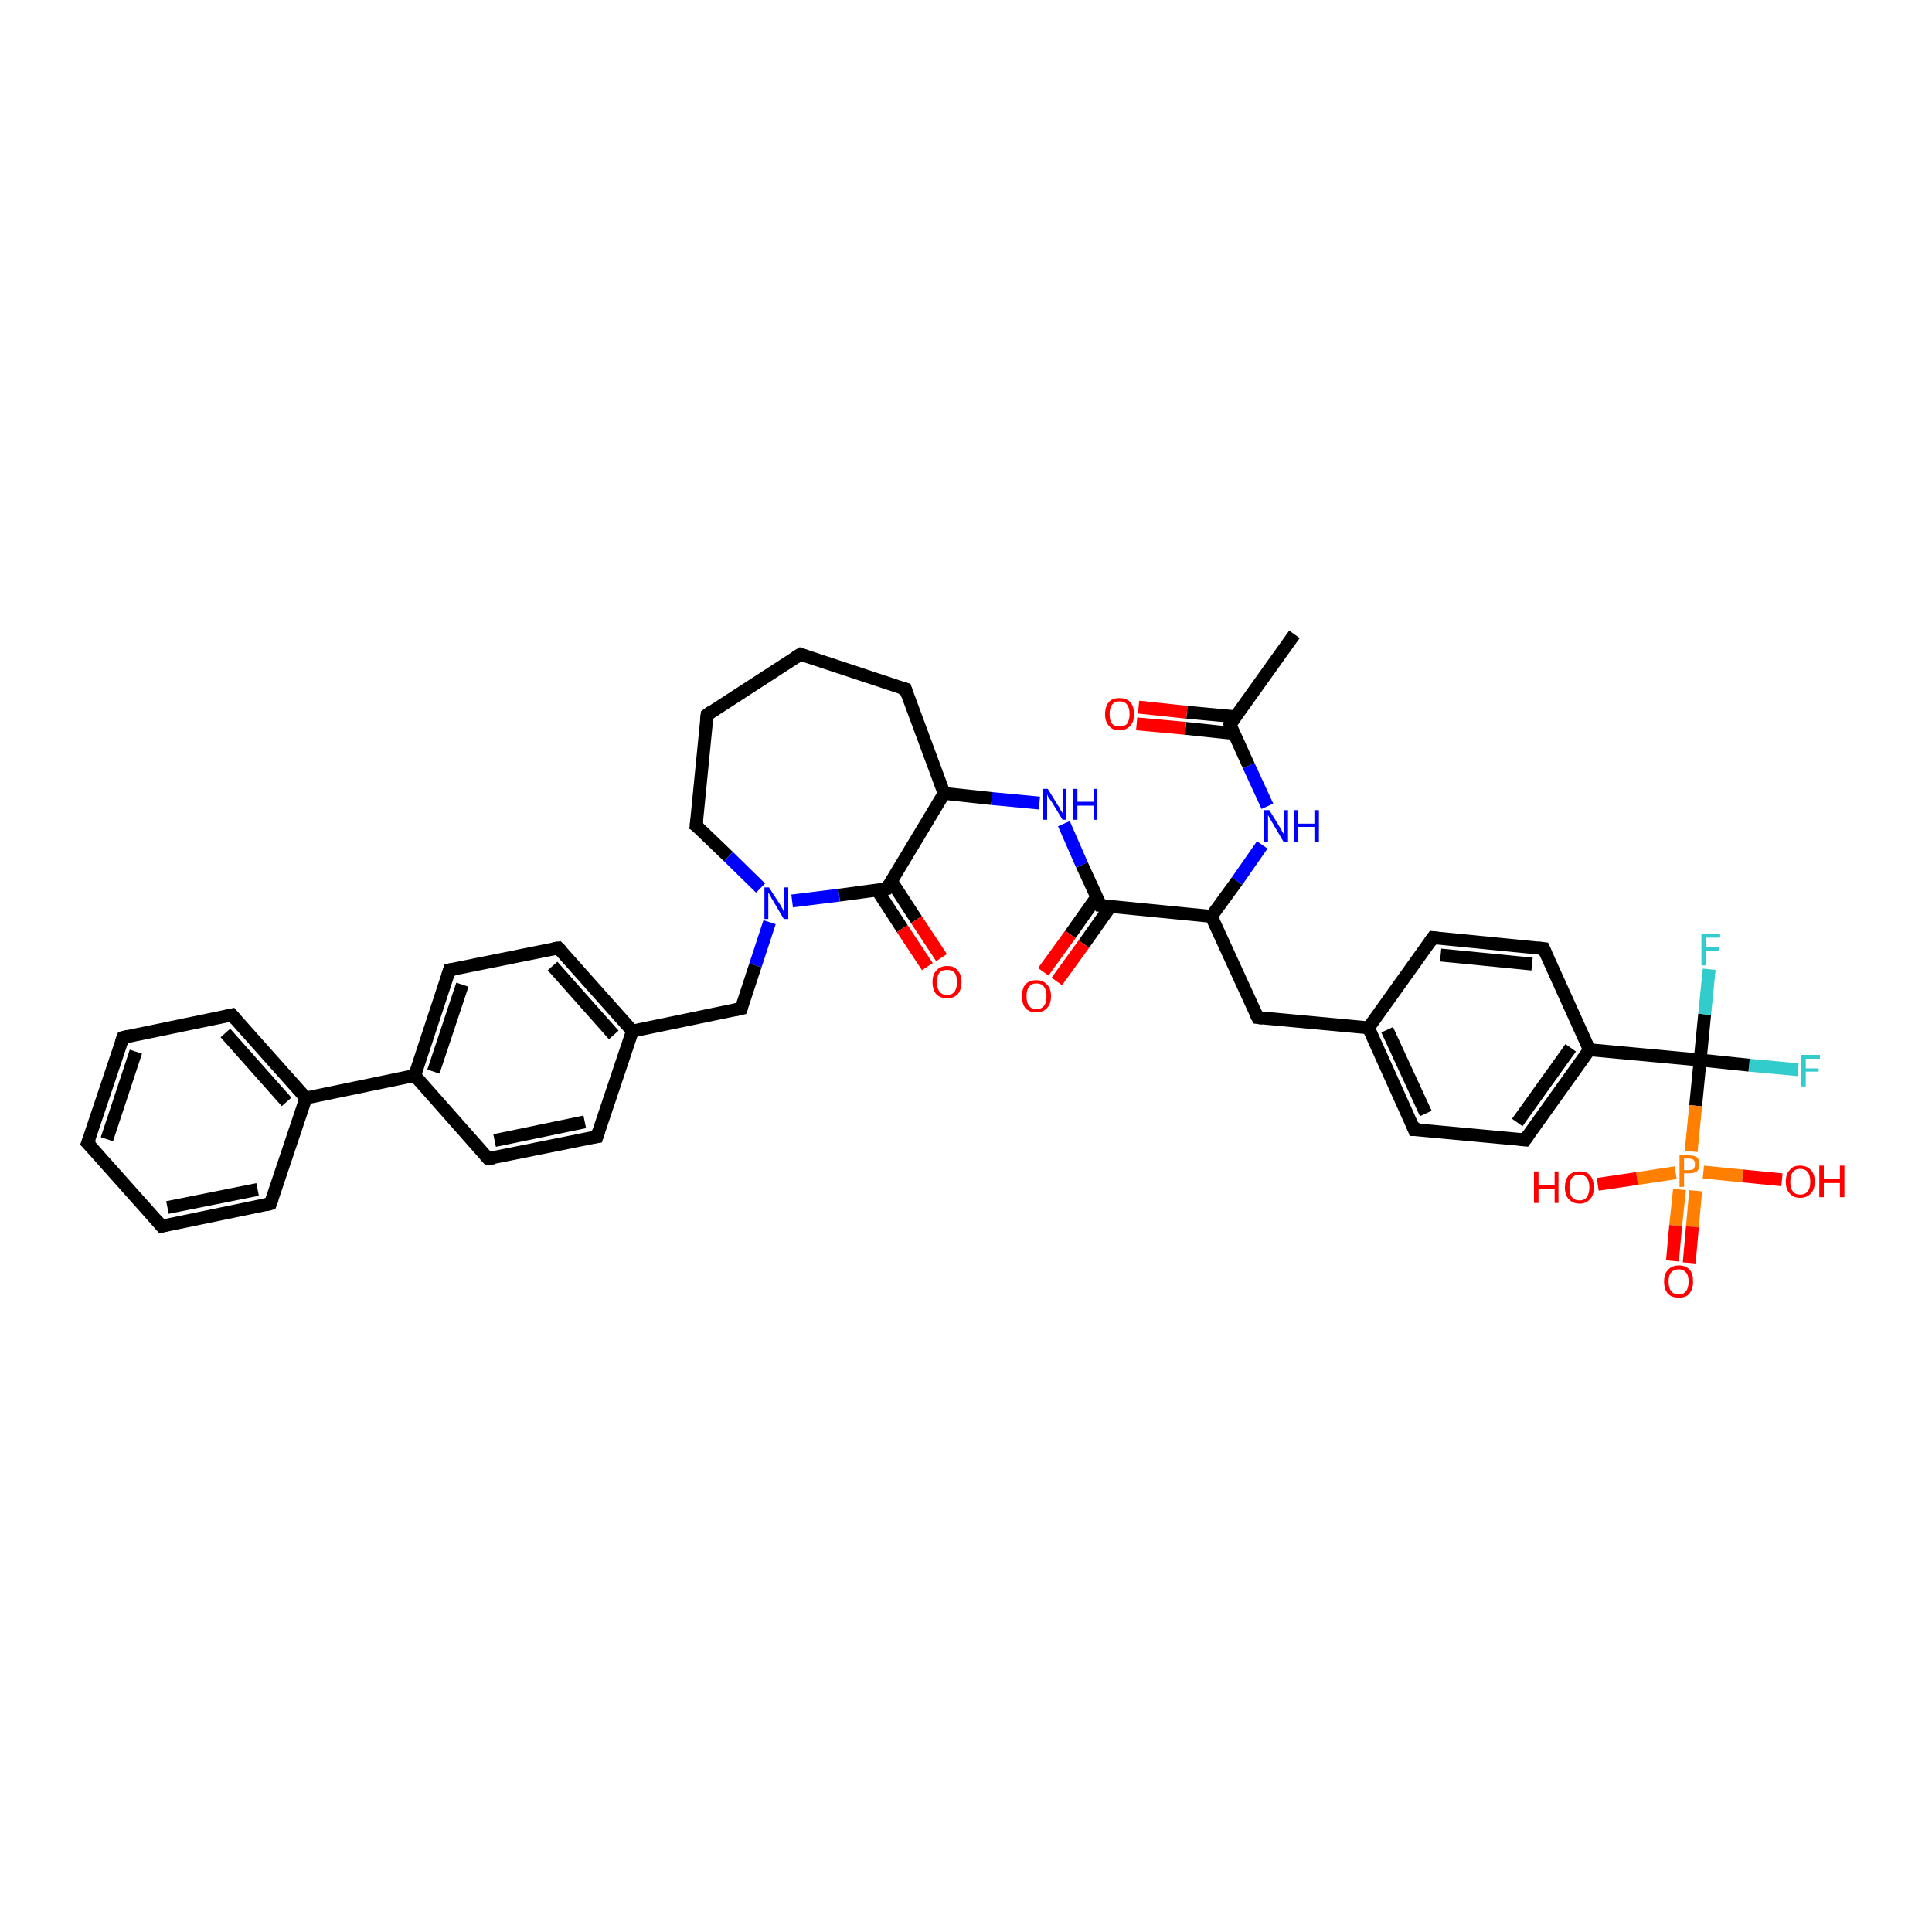<?xml version='1.0' encoding='iso-8859-1'?>
<svg version='1.1' baseProfile='full'
              xmlns='http://www.w3.org/2000/svg'
                      xmlns:rdkit='http://www.rdkit.org/xml'
                      xmlns:xlink='http://www.w3.org/1999/xlink'
                  xml:space='preserve'
width='300px' height='300px' viewBox='0 0 300 300'>
<!-- END OF HEADER -->
<rect style='opacity:1.0;fill:#FFFFFF;stroke:none' width='300.0' height='300.0' x='0.0' y='0.0'> </rect>
<path class='bond-0 atom-0 atom-1' d='M 279.2,166.1 L 271.6,165.4' style='fill:none;fill-rule:evenodd;stroke:#33CCCC;stroke-width:2.0px;stroke-linecap:butt;stroke-linejoin:miter;stroke-opacity:1' />
<path class='bond-0 atom-0 atom-1' d='M 271.6,165.4 L 264.0,164.6' style='fill:none;fill-rule:evenodd;stroke:#000000;stroke-width:2.0px;stroke-linecap:butt;stroke-linejoin:miter;stroke-opacity:1' />
<path class='bond-1 atom-1 atom-2' d='M 264.0,164.6 L 264.7,157.5' style='fill:none;fill-rule:evenodd;stroke:#000000;stroke-width:2.0px;stroke-linecap:butt;stroke-linejoin:miter;stroke-opacity:1' />
<path class='bond-1 atom-1 atom-2' d='M 264.7,157.5 L 265.4,150.5' style='fill:none;fill-rule:evenodd;stroke:#33CCCC;stroke-width:2.0px;stroke-linecap:butt;stroke-linejoin:miter;stroke-opacity:1' />
<path class='bond-2 atom-1 atom-3' d='M 264.0,164.6 L 246.8,163.0' style='fill:none;fill-rule:evenodd;stroke:#000000;stroke-width:2.0px;stroke-linecap:butt;stroke-linejoin:miter;stroke-opacity:1' />
<path class='bond-3 atom-3 atom-4' d='M 246.8,163.0 L 236.8,177.0' style='fill:none;fill-rule:evenodd;stroke:#000000;stroke-width:2.0px;stroke-linecap:butt;stroke-linejoin:miter;stroke-opacity:1' />
<path class='bond-3 atom-3 atom-4' d='M 243.9,162.7 L 235.6,174.3' style='fill:none;fill-rule:evenodd;stroke:#000000;stroke-width:2.0px;stroke-linecap:butt;stroke-linejoin:miter;stroke-opacity:1' />
<path class='bond-4 atom-4 atom-5' d='M 236.8,177.0 L 219.6,175.4' style='fill:none;fill-rule:evenodd;stroke:#000000;stroke-width:2.0px;stroke-linecap:butt;stroke-linejoin:miter;stroke-opacity:1' />
<path class='bond-5 atom-5 atom-6' d='M 219.6,175.4 L 212.5,159.6' style='fill:none;fill-rule:evenodd;stroke:#000000;stroke-width:2.0px;stroke-linecap:butt;stroke-linejoin:miter;stroke-opacity:1' />
<path class='bond-5 atom-5 atom-6' d='M 221.4,172.9 L 215.4,159.9' style='fill:none;fill-rule:evenodd;stroke:#000000;stroke-width:2.0px;stroke-linecap:butt;stroke-linejoin:miter;stroke-opacity:1' />
<path class='bond-6 atom-6 atom-7' d='M 212.5,159.6 L 222.5,145.6' style='fill:none;fill-rule:evenodd;stroke:#000000;stroke-width:2.0px;stroke-linecap:butt;stroke-linejoin:miter;stroke-opacity:1' />
<path class='bond-7 atom-7 atom-8' d='M 222.5,145.6 L 239.7,147.3' style='fill:none;fill-rule:evenodd;stroke:#000000;stroke-width:2.0px;stroke-linecap:butt;stroke-linejoin:miter;stroke-opacity:1' />
<path class='bond-7 atom-7 atom-8' d='M 223.7,148.3 L 237.9,149.7' style='fill:none;fill-rule:evenodd;stroke:#000000;stroke-width:2.0px;stroke-linecap:butt;stroke-linejoin:miter;stroke-opacity:1' />
<path class='bond-8 atom-6 atom-9' d='M 212.5,159.6 L 195.3,158.0' style='fill:none;fill-rule:evenodd;stroke:#000000;stroke-width:2.0px;stroke-linecap:butt;stroke-linejoin:miter;stroke-opacity:1' />
<path class='bond-9 atom-9 atom-10' d='M 195.3,158.0 L 188.1,142.3' style='fill:none;fill-rule:evenodd;stroke:#000000;stroke-width:2.0px;stroke-linecap:butt;stroke-linejoin:miter;stroke-opacity:1' />
<path class='bond-10 atom-10 atom-11' d='M 188.1,142.3 L 192.1,136.8' style='fill:none;fill-rule:evenodd;stroke:#000000;stroke-width:2.0px;stroke-linecap:butt;stroke-linejoin:miter;stroke-opacity:1' />
<path class='bond-10 atom-10 atom-11' d='M 192.1,136.8 L 196.0,131.2' style='fill:none;fill-rule:evenodd;stroke:#0000FF;stroke-width:2.0px;stroke-linecap:butt;stroke-linejoin:miter;stroke-opacity:1' />
<path class='bond-11 atom-11 atom-12' d='M 196.8,125.2 L 193.9,118.9' style='fill:none;fill-rule:evenodd;stroke:#0000FF;stroke-width:2.0px;stroke-linecap:butt;stroke-linejoin:miter;stroke-opacity:1' />
<path class='bond-11 atom-11 atom-12' d='M 193.9,118.9 L 191.0,112.5' style='fill:none;fill-rule:evenodd;stroke:#000000;stroke-width:2.0px;stroke-linecap:butt;stroke-linejoin:miter;stroke-opacity:1' />
<path class='bond-12 atom-12 atom-13' d='M 191.9,111.3 L 184.3,110.6' style='fill:none;fill-rule:evenodd;stroke:#000000;stroke-width:2.0px;stroke-linecap:butt;stroke-linejoin:miter;stroke-opacity:1' />
<path class='bond-12 atom-12 atom-13' d='M 184.3,110.6 L 176.8,109.8' style='fill:none;fill-rule:evenodd;stroke:#FF0000;stroke-width:2.0px;stroke-linecap:butt;stroke-linejoin:miter;stroke-opacity:1' />
<path class='bond-12 atom-12 atom-13' d='M 191.6,113.9 L 184.1,113.1' style='fill:none;fill-rule:evenodd;stroke:#000000;stroke-width:2.0px;stroke-linecap:butt;stroke-linejoin:miter;stroke-opacity:1' />
<path class='bond-12 atom-12 atom-13' d='M 184.1,113.1 L 176.5,112.4' style='fill:none;fill-rule:evenodd;stroke:#FF0000;stroke-width:2.0px;stroke-linecap:butt;stroke-linejoin:miter;stroke-opacity:1' />
<path class='bond-13 atom-12 atom-14' d='M 191.0,112.5 L 201.0,98.5' style='fill:none;fill-rule:evenodd;stroke:#000000;stroke-width:2.0px;stroke-linecap:butt;stroke-linejoin:miter;stroke-opacity:1' />
<path class='bond-14 atom-10 atom-15' d='M 188.1,142.3 L 170.9,140.6' style='fill:none;fill-rule:evenodd;stroke:#000000;stroke-width:2.0px;stroke-linecap:butt;stroke-linejoin:miter;stroke-opacity:1' />
<path class='bond-15 atom-15 atom-16' d='M 170.3,139.3 L 166.2,145.1' style='fill:none;fill-rule:evenodd;stroke:#000000;stroke-width:2.0px;stroke-linecap:butt;stroke-linejoin:miter;stroke-opacity:1' />
<path class='bond-15 atom-15 atom-16' d='M 166.2,145.1 L 162.0,150.9' style='fill:none;fill-rule:evenodd;stroke:#FF0000;stroke-width:2.0px;stroke-linecap:butt;stroke-linejoin:miter;stroke-opacity:1' />
<path class='bond-15 atom-15 atom-16' d='M 172.4,140.8 L 168.3,146.6' style='fill:none;fill-rule:evenodd;stroke:#000000;stroke-width:2.0px;stroke-linecap:butt;stroke-linejoin:miter;stroke-opacity:1' />
<path class='bond-15 atom-15 atom-16' d='M 168.3,146.6 L 164.1,152.4' style='fill:none;fill-rule:evenodd;stroke:#FF0000;stroke-width:2.0px;stroke-linecap:butt;stroke-linejoin:miter;stroke-opacity:1' />
<path class='bond-16 atom-15 atom-17' d='M 170.9,140.6 L 168.0,134.3' style='fill:none;fill-rule:evenodd;stroke:#000000;stroke-width:2.0px;stroke-linecap:butt;stroke-linejoin:miter;stroke-opacity:1' />
<path class='bond-16 atom-15 atom-17' d='M 168.0,134.3 L 165.2,127.9' style='fill:none;fill-rule:evenodd;stroke:#0000FF;stroke-width:2.0px;stroke-linecap:butt;stroke-linejoin:miter;stroke-opacity:1' />
<path class='bond-17 atom-17 atom-18' d='M 161.4,124.7 L 154.0,124.0' style='fill:none;fill-rule:evenodd;stroke:#0000FF;stroke-width:2.0px;stroke-linecap:butt;stroke-linejoin:miter;stroke-opacity:1' />
<path class='bond-17 atom-17 atom-18' d='M 154.0,124.0 L 146.6,123.2' style='fill:none;fill-rule:evenodd;stroke:#000000;stroke-width:2.0px;stroke-linecap:butt;stroke-linejoin:miter;stroke-opacity:1' />
<path class='bond-18 atom-18 atom-19' d='M 146.6,123.2 L 137.7,138.0' style='fill:none;fill-rule:evenodd;stroke:#000000;stroke-width:2.0px;stroke-linecap:butt;stroke-linejoin:miter;stroke-opacity:1' />
<path class='bond-19 atom-19 atom-20' d='M 136.2,138.2 L 140.1,144.2' style='fill:none;fill-rule:evenodd;stroke:#000000;stroke-width:2.0px;stroke-linecap:butt;stroke-linejoin:miter;stroke-opacity:1' />
<path class='bond-19 atom-19 atom-20' d='M 140.1,144.2 L 144.0,150.1' style='fill:none;fill-rule:evenodd;stroke:#FF0000;stroke-width:2.0px;stroke-linecap:butt;stroke-linejoin:miter;stroke-opacity:1' />
<path class='bond-19 atom-19 atom-20' d='M 138.4,136.8 L 142.3,142.8' style='fill:none;fill-rule:evenodd;stroke:#000000;stroke-width:2.0px;stroke-linecap:butt;stroke-linejoin:miter;stroke-opacity:1' />
<path class='bond-19 atom-19 atom-20' d='M 142.3,142.8 L 146.2,148.7' style='fill:none;fill-rule:evenodd;stroke:#FF0000;stroke-width:2.0px;stroke-linecap:butt;stroke-linejoin:miter;stroke-opacity:1' />
<path class='bond-20 atom-19 atom-21' d='M 137.7,138.0 L 130.3,139.0' style='fill:none;fill-rule:evenodd;stroke:#000000;stroke-width:2.0px;stroke-linecap:butt;stroke-linejoin:miter;stroke-opacity:1' />
<path class='bond-20 atom-19 atom-21' d='M 130.3,139.0 L 123.0,139.9' style='fill:none;fill-rule:evenodd;stroke:#0000FF;stroke-width:2.0px;stroke-linecap:butt;stroke-linejoin:miter;stroke-opacity:1' />
<path class='bond-21 atom-21 atom-22' d='M 119.5,143.2 L 117.3,149.9' style='fill:none;fill-rule:evenodd;stroke:#0000FF;stroke-width:2.0px;stroke-linecap:butt;stroke-linejoin:miter;stroke-opacity:1' />
<path class='bond-21 atom-21 atom-22' d='M 117.3,149.9 L 115.1,156.6' style='fill:none;fill-rule:evenodd;stroke:#000000;stroke-width:2.0px;stroke-linecap:butt;stroke-linejoin:miter;stroke-opacity:1' />
<path class='bond-22 atom-22 atom-23' d='M 115.1,156.6 L 98.2,160.1' style='fill:none;fill-rule:evenodd;stroke:#000000;stroke-width:2.0px;stroke-linecap:butt;stroke-linejoin:miter;stroke-opacity:1' />
<path class='bond-23 atom-23 atom-24' d='M 98.2,160.1 L 86.7,147.2' style='fill:none;fill-rule:evenodd;stroke:#000000;stroke-width:2.0px;stroke-linecap:butt;stroke-linejoin:miter;stroke-opacity:1' />
<path class='bond-23 atom-23 atom-24' d='M 95.3,160.7 L 85.8,150.0' style='fill:none;fill-rule:evenodd;stroke:#000000;stroke-width:2.0px;stroke-linecap:butt;stroke-linejoin:miter;stroke-opacity:1' />
<path class='bond-24 atom-24 atom-25' d='M 86.7,147.2 L 69.8,150.6' style='fill:none;fill-rule:evenodd;stroke:#000000;stroke-width:2.0px;stroke-linecap:butt;stroke-linejoin:miter;stroke-opacity:1' />
<path class='bond-25 atom-25 atom-26' d='M 69.8,150.6 L 64.4,167.0' style='fill:none;fill-rule:evenodd;stroke:#000000;stroke-width:2.0px;stroke-linecap:butt;stroke-linejoin:miter;stroke-opacity:1' />
<path class='bond-25 atom-25 atom-26' d='M 71.8,152.9 L 67.3,166.4' style='fill:none;fill-rule:evenodd;stroke:#000000;stroke-width:2.0px;stroke-linecap:butt;stroke-linejoin:miter;stroke-opacity:1' />
<path class='bond-26 atom-26 atom-27' d='M 64.4,167.0 L 47.5,170.5' style='fill:none;fill-rule:evenodd;stroke:#000000;stroke-width:2.0px;stroke-linecap:butt;stroke-linejoin:miter;stroke-opacity:1' />
<path class='bond-27 atom-27 atom-28' d='M 47.5,170.5 L 36.0,157.6' style='fill:none;fill-rule:evenodd;stroke:#000000;stroke-width:2.0px;stroke-linecap:butt;stroke-linejoin:miter;stroke-opacity:1' />
<path class='bond-27 atom-27 atom-28' d='M 44.5,171.1 L 35.0,160.4' style='fill:none;fill-rule:evenodd;stroke:#000000;stroke-width:2.0px;stroke-linecap:butt;stroke-linejoin:miter;stroke-opacity:1' />
<path class='bond-28 atom-28 atom-29' d='M 36.0,157.6 L 19.1,161.1' style='fill:none;fill-rule:evenodd;stroke:#000000;stroke-width:2.0px;stroke-linecap:butt;stroke-linejoin:miter;stroke-opacity:1' />
<path class='bond-29 atom-29 atom-30' d='M 19.1,161.1 L 13.6,177.5' style='fill:none;fill-rule:evenodd;stroke:#000000;stroke-width:2.0px;stroke-linecap:butt;stroke-linejoin:miter;stroke-opacity:1' />
<path class='bond-29 atom-29 atom-30' d='M 21.1,163.3 L 16.6,176.9' style='fill:none;fill-rule:evenodd;stroke:#000000;stroke-width:2.0px;stroke-linecap:butt;stroke-linejoin:miter;stroke-opacity:1' />
<path class='bond-30 atom-30 atom-31' d='M 13.6,177.5 L 25.1,190.4' style='fill:none;fill-rule:evenodd;stroke:#000000;stroke-width:2.0px;stroke-linecap:butt;stroke-linejoin:miter;stroke-opacity:1' />
<path class='bond-31 atom-31 atom-32' d='M 25.1,190.4 L 42.0,186.9' style='fill:none;fill-rule:evenodd;stroke:#000000;stroke-width:2.0px;stroke-linecap:butt;stroke-linejoin:miter;stroke-opacity:1' />
<path class='bond-31 atom-31 atom-32' d='M 26.0,187.5 L 40.0,184.7' style='fill:none;fill-rule:evenodd;stroke:#000000;stroke-width:2.0px;stroke-linecap:butt;stroke-linejoin:miter;stroke-opacity:1' />
<path class='bond-32 atom-26 atom-33' d='M 64.4,167.0 L 75.8,179.9' style='fill:none;fill-rule:evenodd;stroke:#000000;stroke-width:2.0px;stroke-linecap:butt;stroke-linejoin:miter;stroke-opacity:1' />
<path class='bond-33 atom-33 atom-34' d='M 75.8,179.9 L 92.7,176.5' style='fill:none;fill-rule:evenodd;stroke:#000000;stroke-width:2.0px;stroke-linecap:butt;stroke-linejoin:miter;stroke-opacity:1' />
<path class='bond-33 atom-33 atom-34' d='M 76.8,177.1 L 90.8,174.2' style='fill:none;fill-rule:evenodd;stroke:#000000;stroke-width:2.0px;stroke-linecap:butt;stroke-linejoin:miter;stroke-opacity:1' />
<path class='bond-34 atom-21 atom-35' d='M 118.1,137.9 L 113.1,133.0' style='fill:none;fill-rule:evenodd;stroke:#0000FF;stroke-width:2.0px;stroke-linecap:butt;stroke-linejoin:miter;stroke-opacity:1' />
<path class='bond-34 atom-21 atom-35' d='M 113.1,133.0 L 108.1,128.2' style='fill:none;fill-rule:evenodd;stroke:#000000;stroke-width:2.0px;stroke-linecap:butt;stroke-linejoin:miter;stroke-opacity:1' />
<path class='bond-35 atom-35 atom-36' d='M 108.1,128.2 L 109.8,111.0' style='fill:none;fill-rule:evenodd;stroke:#000000;stroke-width:2.0px;stroke-linecap:butt;stroke-linejoin:miter;stroke-opacity:1' />
<path class='bond-36 atom-36 atom-37' d='M 109.8,111.0 L 124.3,101.6' style='fill:none;fill-rule:evenodd;stroke:#000000;stroke-width:2.0px;stroke-linecap:butt;stroke-linejoin:miter;stroke-opacity:1' />
<path class='bond-37 atom-37 atom-38' d='M 124.3,101.6 L 140.6,107.0' style='fill:none;fill-rule:evenodd;stroke:#000000;stroke-width:2.0px;stroke-linecap:butt;stroke-linejoin:miter;stroke-opacity:1' />
<path class='bond-38 atom-1 atom-39' d='M 264.0,164.6 L 263.3,171.7' style='fill:none;fill-rule:evenodd;stroke:#000000;stroke-width:2.0px;stroke-linecap:butt;stroke-linejoin:miter;stroke-opacity:1' />
<path class='bond-38 atom-1 atom-39' d='M 263.3,171.7 L 262.6,178.8' style='fill:none;fill-rule:evenodd;stroke:#FF7F00;stroke-width:2.0px;stroke-linecap:butt;stroke-linejoin:miter;stroke-opacity:1' />
<path class='bond-39 atom-39 atom-40' d='M 260.8,184.7 L 260.2,190.3' style='fill:none;fill-rule:evenodd;stroke:#FF7F00;stroke-width:2.0px;stroke-linecap:butt;stroke-linejoin:miter;stroke-opacity:1' />
<path class='bond-39 atom-39 atom-40' d='M 260.2,190.3 L 259.7,195.8' style='fill:none;fill-rule:evenodd;stroke:#FF0000;stroke-width:2.0px;stroke-linecap:butt;stroke-linejoin:miter;stroke-opacity:1' />
<path class='bond-39 atom-39 atom-40' d='M 263.3,184.9 L 262.8,190.5' style='fill:none;fill-rule:evenodd;stroke:#FF7F00;stroke-width:2.0px;stroke-linecap:butt;stroke-linejoin:miter;stroke-opacity:1' />
<path class='bond-39 atom-39 atom-40' d='M 262.8,190.5 L 262.3,196.1' style='fill:none;fill-rule:evenodd;stroke:#FF0000;stroke-width:2.0px;stroke-linecap:butt;stroke-linejoin:miter;stroke-opacity:1' />
<path class='bond-40 atom-39 atom-41' d='M 260.2,182.1 L 254.2,183.0' style='fill:none;fill-rule:evenodd;stroke:#FF7F00;stroke-width:2.0px;stroke-linecap:butt;stroke-linejoin:miter;stroke-opacity:1' />
<path class='bond-40 atom-39 atom-41' d='M 254.2,183.0 L 248.1,183.9' style='fill:none;fill-rule:evenodd;stroke:#FF0000;stroke-width:2.0px;stroke-linecap:butt;stroke-linejoin:miter;stroke-opacity:1' />
<path class='bond-41 atom-39 atom-42' d='M 264.5,182.0 L 270.6,182.6' style='fill:none;fill-rule:evenodd;stroke:#FF7F00;stroke-width:2.0px;stroke-linecap:butt;stroke-linejoin:miter;stroke-opacity:1' />
<path class='bond-41 atom-39 atom-42' d='M 270.6,182.6 L 276.7,183.2' style='fill:none;fill-rule:evenodd;stroke:#FF0000;stroke-width:2.0px;stroke-linecap:butt;stroke-linejoin:miter;stroke-opacity:1' />
<path class='bond-42 atom-8 atom-3' d='M 239.7,147.3 L 246.8,163.0' style='fill:none;fill-rule:evenodd;stroke:#000000;stroke-width:2.0px;stroke-linecap:butt;stroke-linejoin:miter;stroke-opacity:1' />
<path class='bond-43 atom-32 atom-27' d='M 42.0,186.9 L 47.5,170.5' style='fill:none;fill-rule:evenodd;stroke:#000000;stroke-width:2.0px;stroke-linecap:butt;stroke-linejoin:miter;stroke-opacity:1' />
<path class='bond-44 atom-34 atom-23' d='M 92.7,176.5 L 98.2,160.1' style='fill:none;fill-rule:evenodd;stroke:#000000;stroke-width:2.0px;stroke-linecap:butt;stroke-linejoin:miter;stroke-opacity:1' />
<path class='bond-45 atom-38 atom-18' d='M 140.6,107.0 L 146.6,123.2' style='fill:none;fill-rule:evenodd;stroke:#000000;stroke-width:2.0px;stroke-linecap:butt;stroke-linejoin:miter;stroke-opacity:1' />
<path d='M 237.3,176.3 L 236.8,177.0 L 235.9,176.9' style='fill:none;stroke:#000000;stroke-width:2.0px;stroke-linecap:butt;stroke-linejoin:miter;stroke-opacity:1;' />
<path d='M 220.5,175.4 L 219.6,175.4 L 219.3,174.6' style='fill:none;stroke:#000000;stroke-width:2.0px;stroke-linecap:butt;stroke-linejoin:miter;stroke-opacity:1;' />
<path d='M 222.0,146.3 L 222.5,145.6 L 223.3,145.7' style='fill:none;stroke:#000000;stroke-width:2.0px;stroke-linecap:butt;stroke-linejoin:miter;stroke-opacity:1;' />
<path d='M 238.8,147.2 L 239.7,147.3 L 240.0,148.0' style='fill:none;stroke:#000000;stroke-width:2.0px;stroke-linecap:butt;stroke-linejoin:miter;stroke-opacity:1;' />
<path d='M 196.1,158.1 L 195.3,158.0 L 194.9,157.2' style='fill:none;stroke:#000000;stroke-width:2.0px;stroke-linecap:butt;stroke-linejoin:miter;stroke-opacity:1;' />
<path d='M 191.1,112.8 L 191.0,112.5 L 191.5,111.8' style='fill:none;stroke:#000000;stroke-width:2.0px;stroke-linecap:butt;stroke-linejoin:miter;stroke-opacity:1;' />
<path d='M 171.8,140.7 L 170.9,140.6 L 170.8,140.3' style='fill:none;stroke:#000000;stroke-width:2.0px;stroke-linecap:butt;stroke-linejoin:miter;stroke-opacity:1;' />
<path d='M 138.1,137.3 L 137.7,138.0 L 137.3,138.1' style='fill:none;stroke:#000000;stroke-width:2.0px;stroke-linecap:butt;stroke-linejoin:miter;stroke-opacity:1;' />
<path d='M 115.2,156.3 L 115.1,156.6 L 114.2,156.8' style='fill:none;stroke:#000000;stroke-width:2.0px;stroke-linecap:butt;stroke-linejoin:miter;stroke-opacity:1;' />
<path d='M 87.3,147.8 L 86.7,147.2 L 85.9,147.3' style='fill:none;stroke:#000000;stroke-width:2.0px;stroke-linecap:butt;stroke-linejoin:miter;stroke-opacity:1;' />
<path d='M 70.6,150.5 L 69.8,150.6 L 69.5,151.5' style='fill:none;stroke:#000000;stroke-width:2.0px;stroke-linecap:butt;stroke-linejoin:miter;stroke-opacity:1;' />
<path d='M 36.6,158.3 L 36.0,157.6 L 35.1,157.8' style='fill:none;stroke:#000000;stroke-width:2.0px;stroke-linecap:butt;stroke-linejoin:miter;stroke-opacity:1;' />
<path d='M 19.9,160.9 L 19.1,161.1 L 18.8,161.9' style='fill:none;stroke:#000000;stroke-width:2.0px;stroke-linecap:butt;stroke-linejoin:miter;stroke-opacity:1;' />
<path d='M 13.9,176.7 L 13.6,177.5 L 14.2,178.1' style='fill:none;stroke:#000000;stroke-width:2.0px;stroke-linecap:butt;stroke-linejoin:miter;stroke-opacity:1;' />
<path d='M 24.5,189.7 L 25.1,190.4 L 25.9,190.2' style='fill:none;stroke:#000000;stroke-width:2.0px;stroke-linecap:butt;stroke-linejoin:miter;stroke-opacity:1;' />
<path d='M 41.2,187.1 L 42.0,186.9 L 42.3,186.1' style='fill:none;stroke:#000000;stroke-width:2.0px;stroke-linecap:butt;stroke-linejoin:miter;stroke-opacity:1;' />
<path d='M 75.3,179.3 L 75.8,179.9 L 76.7,179.8' style='fill:none;stroke:#000000;stroke-width:2.0px;stroke-linecap:butt;stroke-linejoin:miter;stroke-opacity:1;' />
<path d='M 91.9,176.6 L 92.7,176.5 L 93.0,175.6' style='fill:none;stroke:#000000;stroke-width:2.0px;stroke-linecap:butt;stroke-linejoin:miter;stroke-opacity:1;' />
<path d='M 108.4,128.4 L 108.1,128.2 L 108.2,127.3' style='fill:none;stroke:#000000;stroke-width:2.0px;stroke-linecap:butt;stroke-linejoin:miter;stroke-opacity:1;' />
<path d='M 109.7,111.9 L 109.8,111.0 L 110.5,110.5' style='fill:none;stroke:#000000;stroke-width:2.0px;stroke-linecap:butt;stroke-linejoin:miter;stroke-opacity:1;' />
<path d='M 123.5,102.1 L 124.3,101.6 L 125.1,101.9' style='fill:none;stroke:#000000;stroke-width:2.0px;stroke-linecap:butt;stroke-linejoin:miter;stroke-opacity:1;' />
<path d='M 139.8,106.8 L 140.6,107.0 L 140.9,107.9' style='fill:none;stroke:#000000;stroke-width:2.0px;stroke-linecap:butt;stroke-linejoin:miter;stroke-opacity:1;' />
<path class='atom-0' d='M 279.7 163.8
L 282.6 163.8
L 282.6 164.4
L 280.4 164.4
L 280.4 165.9
L 282.4 165.9
L 282.4 166.4
L 280.4 166.4
L 280.4 168.7
L 279.7 168.7
L 279.7 163.8
' fill='#33CCCC'/>
<path class='atom-2' d='M 264.2 145.0
L 267.1 145.0
L 267.1 145.6
L 264.9 145.6
L 264.9 147.0
L 266.9 147.0
L 266.9 147.6
L 264.9 147.6
L 264.9 149.9
L 264.2 149.9
L 264.2 145.0
' fill='#33CCCC'/>
<path class='atom-11' d='M 197.1 125.8
L 198.7 128.4
Q 198.8 128.6, 199.1 129.1
Q 199.3 129.5, 199.4 129.6
L 199.4 125.8
L 200.0 125.8
L 200.0 130.7
L 199.3 130.7
L 197.6 127.8
Q 197.4 127.5, 197.2 127.1
Q 197.0 126.7, 196.9 126.6
L 196.9 130.7
L 196.3 130.7
L 196.3 125.8
L 197.1 125.8
' fill='#0000FF'/>
<path class='atom-11' d='M 201.0 125.8
L 201.6 125.8
L 201.6 127.9
L 204.1 127.9
L 204.1 125.8
L 204.8 125.8
L 204.8 130.7
L 204.1 130.7
L 204.1 128.4
L 201.6 128.4
L 201.6 130.7
L 201.0 130.7
L 201.0 125.8
' fill='#0000FF'/>
<path class='atom-13' d='M 171.6 110.9
Q 171.6 109.7, 172.2 109.0
Q 172.7 108.4, 173.8 108.4
Q 174.9 108.4, 175.5 109.0
Q 176.1 109.7, 176.1 110.9
Q 176.1 112.1, 175.5 112.7
Q 174.9 113.4, 173.8 113.4
Q 172.7 113.4, 172.2 112.7
Q 171.6 112.1, 171.6 110.9
M 173.8 112.8
Q 174.6 112.8, 175.0 112.4
Q 175.4 111.8, 175.4 110.9
Q 175.4 109.9, 175.0 109.4
Q 174.6 108.9, 173.8 108.9
Q 173.1 108.9, 172.7 109.4
Q 172.3 109.9, 172.3 110.9
Q 172.3 111.9, 172.7 112.4
Q 173.1 112.8, 173.8 112.8
' fill='#FF0000'/>
<path class='atom-16' d='M 158.7 154.7
Q 158.7 153.5, 159.2 152.9
Q 159.8 152.2, 160.9 152.2
Q 162.0 152.2, 162.6 152.9
Q 163.2 153.5, 163.2 154.7
Q 163.2 155.9, 162.6 156.5
Q 162.0 157.2, 160.9 157.2
Q 159.8 157.2, 159.2 156.5
Q 158.7 155.9, 158.7 154.7
M 160.9 156.7
Q 161.7 156.7, 162.1 156.2
Q 162.5 155.7, 162.5 154.7
Q 162.5 153.7, 162.1 153.2
Q 161.7 152.7, 160.9 152.7
Q 160.2 152.7, 159.8 153.2
Q 159.4 153.7, 159.4 154.7
Q 159.4 155.7, 159.8 156.2
Q 160.2 156.7, 160.9 156.7
' fill='#FF0000'/>
<path class='atom-17' d='M 162.7 122.5
L 164.3 125.1
Q 164.5 125.3, 164.7 125.8
Q 165.0 126.2, 165.0 126.3
L 165.0 122.5
L 165.6 122.5
L 165.6 127.3
L 165.0 127.3
L 163.3 124.5
Q 163.1 124.2, 162.8 123.8
Q 162.6 123.4, 162.6 123.3
L 162.6 127.3
L 161.9 127.3
L 161.9 122.5
L 162.7 122.5
' fill='#0000FF'/>
<path class='atom-17' d='M 166.6 122.5
L 167.3 122.5
L 167.3 124.5
L 169.8 124.5
L 169.8 122.5
L 170.4 122.5
L 170.4 127.3
L 169.8 127.3
L 169.8 125.1
L 167.3 125.1
L 167.3 127.3
L 166.6 127.3
L 166.6 122.5
' fill='#0000FF'/>
<path class='atom-20' d='M 144.8 152.5
Q 144.8 151.3, 145.4 150.7
Q 146.0 150.0, 147.1 150.0
Q 148.2 150.0, 148.7 150.7
Q 149.3 151.3, 149.3 152.5
Q 149.3 153.7, 148.7 154.4
Q 148.1 155.0, 147.1 155.0
Q 146.0 155.0, 145.4 154.4
Q 144.8 153.7, 144.8 152.5
M 147.1 154.5
Q 147.8 154.5, 148.2 154.0
Q 148.6 153.5, 148.6 152.5
Q 148.6 151.5, 148.2 151.0
Q 147.8 150.6, 147.1 150.6
Q 146.3 150.6, 145.9 151.0
Q 145.5 151.5, 145.5 152.5
Q 145.5 153.5, 145.9 154.0
Q 146.3 154.5, 147.1 154.5
' fill='#FF0000'/>
<path class='atom-21' d='M 119.4 137.8
L 121.1 140.4
Q 121.2 140.6, 121.5 141.1
Q 121.7 141.5, 121.7 141.6
L 121.7 137.8
L 122.4 137.8
L 122.4 142.7
L 121.7 142.7
L 120.0 139.8
Q 119.8 139.5, 119.6 139.1
Q 119.4 138.7, 119.3 138.6
L 119.3 142.7
L 118.7 142.7
L 118.7 137.8
L 119.4 137.8
' fill='#0000FF'/>
<path class='atom-39' d='M 262.2 179.4
Q 263.1 179.4, 263.5 179.7
Q 263.9 180.1, 263.9 180.8
Q 263.9 181.5, 263.5 181.9
Q 263.0 182.2, 262.2 182.2
L 261.5 182.2
L 261.5 184.3
L 260.8 184.3
L 260.8 179.4
L 262.2 179.4
M 262.2 181.7
Q 262.7 181.7, 263.0 181.5
Q 263.2 181.2, 263.2 180.8
Q 263.2 180.4, 263.0 180.1
Q 262.7 179.9, 262.2 179.9
L 261.5 179.9
L 261.5 181.7
L 262.2 181.7
' fill='#FF7F00'/>
<path class='atom-40' d='M 258.4 199.0
Q 258.4 197.8, 259.0 197.2
Q 259.6 196.5, 260.7 196.5
Q 261.8 196.5, 262.4 197.2
Q 262.9 197.8, 262.9 199.0
Q 262.9 200.2, 262.3 200.9
Q 261.8 201.5, 260.7 201.5
Q 259.6 201.5, 259.0 200.9
Q 258.4 200.2, 258.4 199.0
M 260.7 201.0
Q 261.4 201.0, 261.8 200.5
Q 262.2 200.0, 262.2 199.0
Q 262.2 198.0, 261.8 197.6
Q 261.4 197.1, 260.7 197.1
Q 259.9 197.1, 259.5 197.6
Q 259.1 198.0, 259.1 199.0
Q 259.1 200.0, 259.5 200.5
Q 259.9 201.0, 260.7 201.0
' fill='#FF0000'/>
<path class='atom-41' d='M 238.2 181.9
L 238.9 181.9
L 238.9 184.0
L 241.4 184.0
L 241.4 181.9
L 242.0 181.9
L 242.0 186.8
L 241.4 186.8
L 241.4 184.6
L 238.9 184.6
L 238.9 186.8
L 238.2 186.8
L 238.2 181.9
' fill='#FF0000'/>
<path class='atom-41' d='M 243.0 184.4
Q 243.0 183.2, 243.6 182.5
Q 244.2 181.9, 245.3 181.9
Q 246.4 181.9, 246.9 182.5
Q 247.5 183.2, 247.5 184.4
Q 247.5 185.6, 246.9 186.2
Q 246.3 186.9, 245.3 186.9
Q 244.2 186.9, 243.6 186.2
Q 243.0 185.6, 243.0 184.4
M 245.3 186.4
Q 246.0 186.4, 246.4 185.9
Q 246.8 185.3, 246.8 184.4
Q 246.8 183.4, 246.4 182.9
Q 246.0 182.4, 245.3 182.4
Q 244.5 182.4, 244.1 182.9
Q 243.7 183.4, 243.7 184.4
Q 243.7 185.4, 244.1 185.9
Q 244.5 186.4, 245.3 186.4
' fill='#FF0000'/>
<path class='atom-42' d='M 277.3 183.5
Q 277.3 182.3, 277.9 181.7
Q 278.4 181.0, 279.5 181.0
Q 280.6 181.0, 281.2 181.7
Q 281.8 182.3, 281.8 183.5
Q 281.8 184.7, 281.2 185.3
Q 280.6 186.0, 279.5 186.0
Q 278.5 186.0, 277.9 185.3
Q 277.3 184.7, 277.3 183.5
M 279.5 185.5
Q 280.3 185.5, 280.7 185.0
Q 281.1 184.5, 281.1 183.5
Q 281.1 182.5, 280.7 182.0
Q 280.3 181.5, 279.5 181.5
Q 278.8 181.5, 278.4 182.0
Q 278.0 182.5, 278.0 183.5
Q 278.0 184.5, 278.4 185.0
Q 278.8 185.5, 279.5 185.5
' fill='#FF0000'/>
<path class='atom-42' d='M 282.5 181.0
L 283.2 181.0
L 283.2 183.1
L 285.7 183.1
L 285.7 181.0
L 286.4 181.0
L 286.4 185.9
L 285.7 185.9
L 285.7 183.7
L 283.2 183.7
L 283.2 185.9
L 282.5 185.9
L 282.5 181.0
' fill='#FF0000'/>
</svg>
